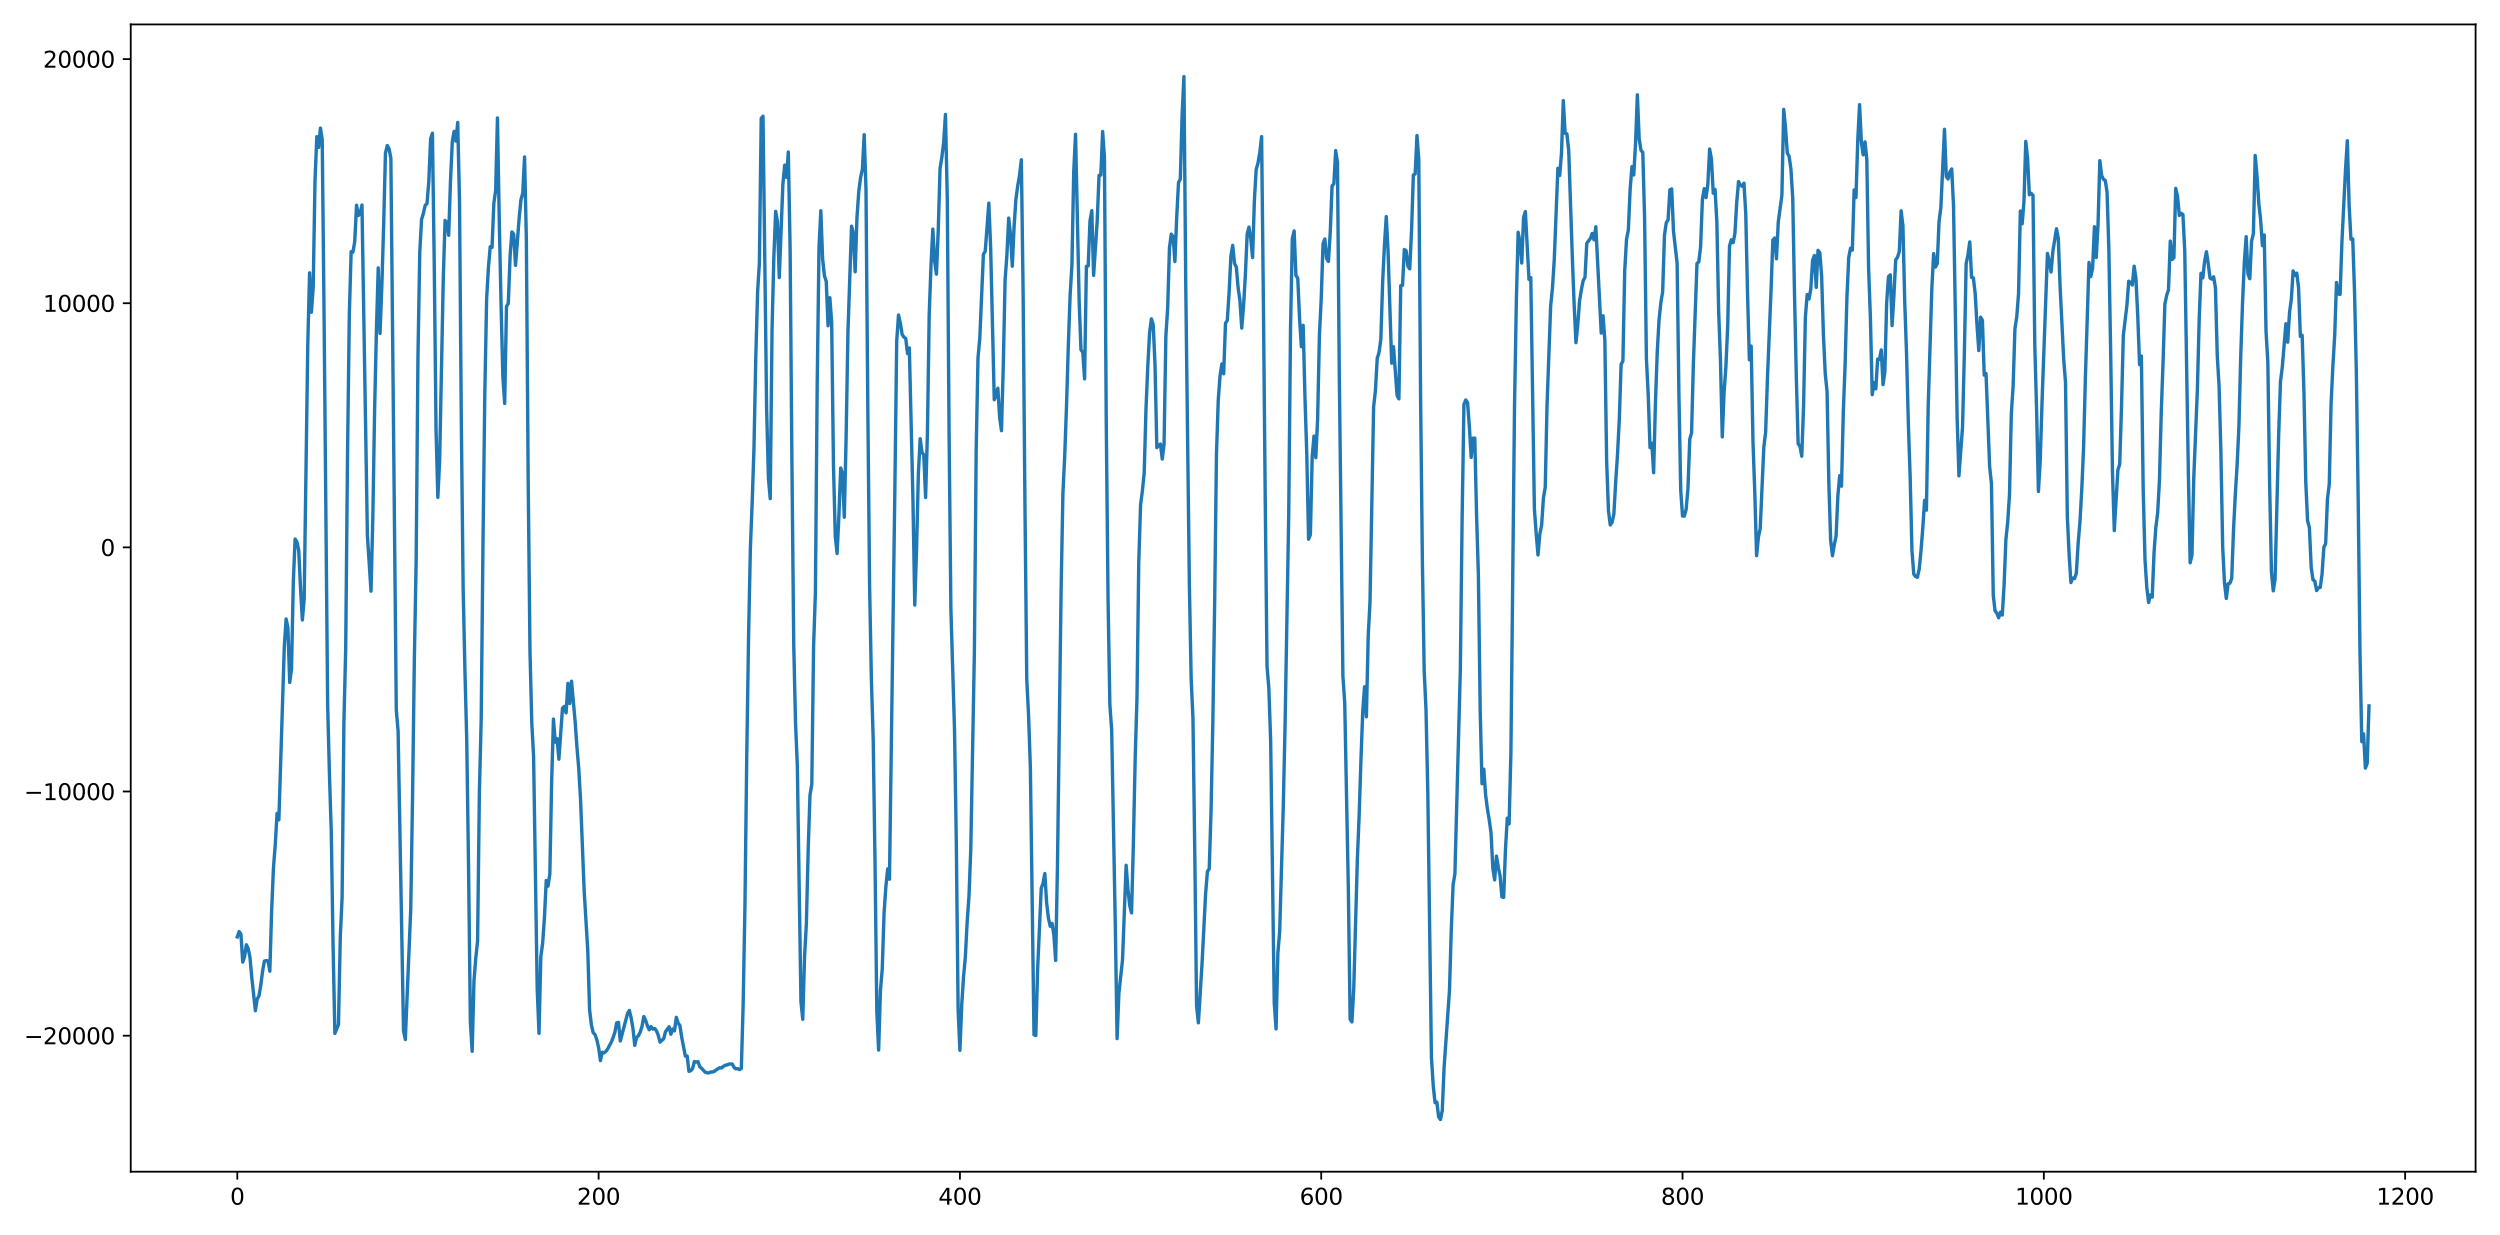 <?xml version="1.0" encoding="utf-8" standalone="no"?>
<!DOCTYPE svg PUBLIC "-//W3C//DTD SVG 1.1//EN"
  "http://www.w3.org/Graphics/SVG/1.1/DTD/svg11.dtd">
<svg height="546.48pt" version="1.1" viewBox="0 0 1105.92 546.48" width="1105.92pt" xmlns="http://www.w3.org/2000/svg" xmlns:xlink="http://www.w3.org/1999/xlink">
 <defs>
  <style type="text/css">*{stroke-linecap:butt;stroke-linejoin:round;}</style>
 </defs>
 <g id="figure_1">
  <g id="patch_1">
   <path d="M 0 546.48 
L 1105.92 546.48 
L 1105.92 0 
L 0 0 
z
" style="fill:#ffffff;"/>
  </g>
  <g id="axes_1">
   <g id="patch_2">
    <path d="M 57.832 518.312 
L 1095.12 518.312 
L 1095.12 10.8 
L 57.832 10.8 
z
" style="fill:#ffffff;"/>
   </g>
   <g id="matplotlib.axis_1">
    <g id="xtick_1">
     <g id="line2d_1">
      <defs>
       <path d="M 0 0 
L 0 3.5 
" id="mc43a07fb60" style="stroke:#000000;stroke-width:0.8;"/>
      </defs>
      <g>
       <use style="stroke:#000000;stroke-width:0.8;" x="104.981" xlink:href="#mc43a07fb60" y="518.312"/>
      </g>
     </g>
     <g id="text_1">
      <!-- 0 -->
      <g transform="translate(101.8 532.91)scale(0.1 -0.1)">
       <defs>
        <path d="M 2034 4250 
Q 1547 4250 1301 3770 
Q 1056 3291 1056 2328 
Q 1056 1369 1301 889 
Q 1547 409 2034 409 
Q 2525 409 2770 889 
Q 3016 1369 3016 2328 
Q 3016 3291 2770 3770 
Q 2525 4250 2034 4250 
z
M 2034 4750 
Q 2819 4750 3233 4129 
Q 3647 3509 3647 2328 
Q 3647 1150 3233 529 
Q 2819 -91 2034 -91 
Q 1250 -91 836 529 
Q 422 1150 422 2328 
Q 422 3509 836 4129 
Q 1250 4750 2034 4750 
z
" id="DejaVuSans-30" transform="scale(0.016)"/>
       </defs>
       <use xlink:href="#DejaVuSans-30"/>
      </g>
     </g>
    </g>
    <g id="xtick_2">
     <g id="line2d_2">
      <g>
       <use style="stroke:#000000;stroke-width:0.8;" x="264.81" xlink:href="#mc43a07fb60" y="518.312"/>
      </g>
     </g>
     <g id="text_2">
      <!-- 200 -->
      <g transform="translate(255.266 532.91)scale(0.1 -0.1)">
       <defs>
        <path d="M 1228 531 
L 3431 531 
L 3431 0 
L 469 0 
L 469 531 
Q 828 903 1448 1529 
Q 2069 2156 2228 2338 
Q 2531 2678 2651 2914 
Q 2772 3150 2772 3378 
Q 2772 3750 2511 3984 
Q 2250 4219 1831 4219 
Q 1534 4219 1204 4116 
Q 875 4013 500 3803 
L 500 4441 
Q 881 4594 1212 4672 
Q 1544 4750 1819 4750 
Q 2544 4750 2975 4387 
Q 3406 4025 3406 3419 
Q 3406 3131 3298 2873 
Q 3191 2616 2906 2266 
Q 2828 2175 2409 1742 
Q 1991 1309 1228 531 
z
" id="DejaVuSans-32" transform="scale(0.016)"/>
       </defs>
       <use xlink:href="#DejaVuSans-32"/>
       <use x="63.623" xlink:href="#DejaVuSans-30"/>
       <use x="127.246" xlink:href="#DejaVuSans-30"/>
      </g>
     </g>
    </g>
    <g id="xtick_3">
     <g id="line2d_3">
      <g>
       <use style="stroke:#000000;stroke-width:0.8;" x="424.639" xlink:href="#mc43a07fb60" y="518.312"/>
      </g>
     </g>
     <g id="text_3">
      <!-- 400 -->
      <g transform="translate(415.095 532.91)scale(0.1 -0.1)">
       <defs>
        <path d="M 2419 4116 
L 825 1625 
L 2419 1625 
L 2419 4116 
z
M 2253 4666 
L 3047 4666 
L 3047 1625 
L 3713 1625 
L 3713 1100 
L 3047 1100 
L 3047 0 
L 2419 0 
L 2419 1100 
L 313 1100 
L 313 1709 
L 2253 4666 
z
" id="DejaVuSans-34" transform="scale(0.016)"/>
       </defs>
       <use xlink:href="#DejaVuSans-34"/>
       <use x="63.623" xlink:href="#DejaVuSans-30"/>
       <use x="127.246" xlink:href="#DejaVuSans-30"/>
      </g>
     </g>
    </g>
    <g id="xtick_4">
     <g id="line2d_4">
      <g>
       <use style="stroke:#000000;stroke-width:0.8;" x="584.467" xlink:href="#mc43a07fb60" y="518.312"/>
      </g>
     </g>
     <g id="text_4">
      <!-- 600 -->
      <g transform="translate(574.924 532.91)scale(0.1 -0.1)">
       <defs>
        <path d="M 2113 2584 
Q 1688 2584 1439 2293 
Q 1191 2003 1191 1497 
Q 1191 994 1439 701 
Q 1688 409 2113 409 
Q 2538 409 2786 701 
Q 3034 994 3034 1497 
Q 3034 2003 2786 2293 
Q 2538 2584 2113 2584 
z
M 3366 4563 
L 3366 3988 
Q 3128 4100 2886 4159 
Q 2644 4219 2406 4219 
Q 1781 4219 1451 3797 
Q 1122 3375 1075 2522 
Q 1259 2794 1537 2939 
Q 1816 3084 2150 3084 
Q 2853 3084 3261 2657 
Q 3669 2231 3669 1497 
Q 3669 778 3244 343 
Q 2819 -91 2113 -91 
Q 1303 -91 875 529 
Q 447 1150 447 2328 
Q 447 3434 972 4092 
Q 1497 4750 2381 4750 
Q 2619 4750 2861 4703 
Q 3103 4656 3366 4563 
z
" id="DejaVuSans-36" transform="scale(0.016)"/>
       </defs>
       <use xlink:href="#DejaVuSans-36"/>
       <use x="63.623" xlink:href="#DejaVuSans-30"/>
       <use x="127.246" xlink:href="#DejaVuSans-30"/>
      </g>
     </g>
    </g>
    <g id="xtick_5">
     <g id="line2d_5">
      <g>
       <use style="stroke:#000000;stroke-width:0.8;" x="744.296" xlink:href="#mc43a07fb60" y="518.312"/>
      </g>
     </g>
     <g id="text_5">
      <!-- 800 -->
      <g transform="translate(734.752 532.91)scale(0.1 -0.1)">
       <defs>
        <path d="M 2034 2216 
Q 1584 2216 1326 1975 
Q 1069 1734 1069 1313 
Q 1069 891 1326 650 
Q 1584 409 2034 409 
Q 2484 409 2743 651 
Q 3003 894 3003 1313 
Q 3003 1734 2745 1975 
Q 2488 2216 2034 2216 
z
M 1403 2484 
Q 997 2584 770 2862 
Q 544 3141 544 3541 
Q 544 4100 942 4425 
Q 1341 4750 2034 4750 
Q 2731 4750 3128 4425 
Q 3525 4100 3525 3541 
Q 3525 3141 3298 2862 
Q 3072 2584 2669 2484 
Q 3125 2378 3379 2068 
Q 3634 1759 3634 1313 
Q 3634 634 3220 271 
Q 2806 -91 2034 -91 
Q 1263 -91 848 271 
Q 434 634 434 1313 
Q 434 1759 690 2068 
Q 947 2378 1403 2484 
z
M 1172 3481 
Q 1172 3119 1398 2916 
Q 1625 2713 2034 2713 
Q 2441 2713 2670 2916 
Q 2900 3119 2900 3481 
Q 2900 3844 2670 4047 
Q 2441 4250 2034 4250 
Q 1625 4250 1398 4047 
Q 1172 3844 1172 3481 
z
" id="DejaVuSans-38" transform="scale(0.016)"/>
       </defs>
       <use xlink:href="#DejaVuSans-38"/>
       <use x="63.623" xlink:href="#DejaVuSans-30"/>
       <use x="127.246" xlink:href="#DejaVuSans-30"/>
      </g>
     </g>
    </g>
    <g id="xtick_6">
     <g id="line2d_6">
      <g>
       <use style="stroke:#000000;stroke-width:0.8;" x="904.125" xlink:href="#mc43a07fb60" y="518.312"/>
      </g>
     </g>
     <g id="text_6">
      <!-- 1000 -->
      <g transform="translate(891.4 532.91)scale(0.1 -0.1)">
       <defs>
        <path d="M 794 531 
L 1825 531 
L 1825 4091 
L 703 3866 
L 703 4441 
L 1819 4666 
L 2450 4666 
L 2450 531 
L 3481 531 
L 3481 0 
L 794 0 
L 794 531 
z
" id="DejaVuSans-31" transform="scale(0.016)"/>
       </defs>
       <use xlink:href="#DejaVuSans-31"/>
       <use x="63.623" xlink:href="#DejaVuSans-30"/>
       <use x="127.246" xlink:href="#DejaVuSans-30"/>
       <use x="190.869" xlink:href="#DejaVuSans-30"/>
      </g>
     </g>
    </g>
    <g id="xtick_7">
     <g id="line2d_7">
      <g>
       <use style="stroke:#000000;stroke-width:0.8;" x="1063.953" xlink:href="#mc43a07fb60" y="518.312"/>
      </g>
     </g>
     <g id="text_7">
      <!-- 1200 -->
      <g transform="translate(1051.228 532.91)scale(0.1 -0.1)">
       <use xlink:href="#DejaVuSans-31"/>
       <use x="63.623" xlink:href="#DejaVuSans-32"/>
       <use x="127.246" xlink:href="#DejaVuSans-30"/>
       <use x="190.869" xlink:href="#DejaVuSans-30"/>
      </g>
     </g>
    </g>
   </g>
   <g id="matplotlib.axis_2">
    <g id="ytick_1">
     <g id="line2d_8">
      <defs>
       <path d="M 0 0 
L -3.5 0 
" id="mb14446f123" style="stroke:#000000;stroke-width:0.8;"/>
      </defs>
      <g>
       <use style="stroke:#000000;stroke-width:0.8;" x="57.832" xlink:href="#mb14446f123" y="458.148"/>
      </g>
     </g>
     <g id="text_8">
      <!-- −20000 -->
      <g transform="translate(10.64 461.948)scale(0.1 -0.1)">
       <defs>
        <path d="M 678 2272 
L 4684 2272 
L 4684 1741 
L 678 1741 
L 678 2272 
z
" id="DejaVuSans-2212" transform="scale(0.016)"/>
       </defs>
       <use xlink:href="#DejaVuSans-2212"/>
       <use x="83.789" xlink:href="#DejaVuSans-32"/>
       <use x="147.412" xlink:href="#DejaVuSans-30"/>
       <use x="211.035" xlink:href="#DejaVuSans-30"/>
       <use x="274.658" xlink:href="#DejaVuSans-30"/>
       <use x="338.281" xlink:href="#DejaVuSans-30"/>
      </g>
     </g>
    </g>
    <g id="ytick_2">
     <g id="line2d_9">
      <g>
       <use style="stroke:#000000;stroke-width:0.8;" x="57.832" xlink:href="#mb14446f123" y="350.144"/>
      </g>
     </g>
     <g id="text_9">
      <!-- −10000 -->
      <g transform="translate(10.64 353.943)scale(0.1 -0.1)">
       <use xlink:href="#DejaVuSans-2212"/>
       <use x="83.789" xlink:href="#DejaVuSans-31"/>
       <use x="147.412" xlink:href="#DejaVuSans-30"/>
       <use x="211.035" xlink:href="#DejaVuSans-30"/>
       <use x="274.658" xlink:href="#DejaVuSans-30"/>
       <use x="338.281" xlink:href="#DejaVuSans-30"/>
      </g>
     </g>
    </g>
    <g id="ytick_3">
     <g id="line2d_10">
      <g>
       <use style="stroke:#000000;stroke-width:0.8;" x="57.832" xlink:href="#mb14446f123" y="242.139"/>
      </g>
     </g>
     <g id="text_10">
      <!-- 0 -->
      <g transform="translate(44.469 245.939)scale(0.1 -0.1)">
       <use xlink:href="#DejaVuSans-30"/>
      </g>
     </g>
    </g>
    <g id="ytick_4">
     <g id="line2d_11">
      <g>
       <use style="stroke:#000000;stroke-width:0.8;" x="57.832" xlink:href="#mb14446f123" y="134.135"/>
      </g>
     </g>
     <g id="text_11">
      <!-- 10000 -->
      <g transform="translate(19.02 137.934)scale(0.1 -0.1)">
       <use xlink:href="#DejaVuSans-31"/>
       <use x="63.623" xlink:href="#DejaVuSans-30"/>
       <use x="127.246" xlink:href="#DejaVuSans-30"/>
       <use x="190.869" xlink:href="#DejaVuSans-30"/>
       <use x="254.492" xlink:href="#DejaVuSans-30"/>
      </g>
     </g>
    </g>
    <g id="ytick_5">
     <g id="line2d_12">
      <g>
       <use style="stroke:#000000;stroke-width:0.8;" x="57.832" xlink:href="#mb14446f123" y="26.131"/>
      </g>
     </g>
     <g id="text_12">
      <!-- 20000 -->
      <g transform="translate(19.02 29.93)scale(0.1 -0.1)">
       <use xlink:href="#DejaVuSans-32"/>
       <use x="63.623" xlink:href="#DejaVuSans-30"/>
       <use x="127.246" xlink:href="#DejaVuSans-30"/>
       <use x="190.869" xlink:href="#DejaVuSans-30"/>
       <use x="254.492" xlink:href="#DejaVuSans-30"/>
      </g>
     </g>
    </g>
   </g>
   <g id="line2d_13">
    <path clip-path="url(#p6cf5f8b633)" d="M 104.981 414.474 
L 105.781 412.079 
L 106.58 413.22 
L 107.379 425.598 
L 108.178 423.186 
L 108.977 417.935 
L 109.776 419.577 
L 110.575 423.479 
L 111.375 432.384 
L 112.973 447.098 
L 113.772 441.964 
L 114.571 440.499 
L 115.37 435.788 
L 116.169 429.532 
L 116.969 425.137 
L 117.768 424.934 
L 118.567 425.103 
L 119.366 429.618 
L 120.165 402.84 
L 120.964 383.992 
L 121.763 373.662 
L 122.563 359.806 
L 123.362 362.673 
L 125.759 286.226 
L 126.558 273.822 
L 127.357 277.664 
L 128.157 301.898 
L 128.956 295.918 
L 129.755 257.26 
L 130.554 238.453 
L 131.353 239.708 
L 132.152 243.528 
L 132.951 260.458 
L 133.751 274.263 
L 134.55 265.106 
L 136.148 152.48 
L 136.947 120.691 
L 137.746 138.144 
L 138.545 127.199 
L 139.345 80.049 
L 140.144 60.459 
L 140.943 65.207 
L 141.742 56.665 
L 142.541 61.715 
L 143.34 137.967 
L 144.939 311.827 
L 145.738 342.74 
L 146.537 367.925 
L 147.336 418.039 
L 148.135 457.151 
L 149.733 453.207 
L 150.533 414.323 
L 151.332 397.175 
L 152.131 319.676 
L 152.93 286.711 
L 153.729 201 
L 154.528 139.203 
L 155.327 111.349 
L 156.127 111.556 
L 156.926 106.823 
L 157.725 90.786 
L 158.524 95.336 
L 159.323 94.415 
L 160.122 90.687 
L 162.52 236.76 
L 164.118 261.503 
L 164.917 229.4 
L 165.716 181.38 
L 166.515 146.103 
L 167.315 118.508 
L 168.114 147.488 
L 168.913 126.559 
L 169.712 99.724 
L 170.511 67.759 
L 171.31 64.384 
L 172.109 65.763 
L 172.909 70.077 
L 175.306 314.129 
L 176.105 323.413 
L 178.503 455.967 
L 179.302 459.87 
L 181.699 402.124 
L 182.498 352.553 
L 183.297 291.593 
L 184.097 247.685 
L 184.896 157.446 
L 185.695 111.477 
L 186.494 96.993 
L 187.293 94.404 
L 188.092 90.799 
L 188.892 90.095 
L 189.691 80.273 
L 190.49 61.423 
L 191.289 58.923 
L 192.088 116.437 
L 192.887 190.02 
L 193.686 220.027 
L 194.486 203.757 
L 196.084 123.409 
L 196.883 97.529 
L 197.682 98.431 
L 198.481 104.081 
L 199.28 80.103 
L 200.08 62.679 
L 200.879 58.112 
L 201.678 62.43 
L 202.477 54.165 
L 203.276 89.243 
L 204.075 187.09 
L 204.874 259.809 
L 205.674 296.83 
L 206.473 327.533 
L 207.272 383.711 
L 208.071 451.949 
L 208.87 465.081 
L 209.669 433.949 
L 210.468 423.871 
L 211.268 416.174 
L 212.067 350.383 
L 212.866 318.199 
L 213.665 239.754 
L 214.464 174.095 
L 215.263 132.47 
L 216.062 118.229 
L 216.862 109.142 
L 217.661 109.429 
L 218.46 89.923 
L 219.259 84.264 
L 220.058 52.166 
L 220.857 97.471 
L 221.656 134.897 
L 222.456 166.862 
L 223.255 178.478 
L 224.054 135.562 
L 224.853 134.156 
L 225.652 113.228 
L 226.451 102.597 
L 227.25 103.596 
L 228.05 117.385 
L 229.648 96.662 
L 230.447 88.319 
L 231.246 85.458 
L 232.045 69.436 
L 232.844 105.896 
L 233.644 211.896 
L 234.443 288.031 
L 235.242 319.741 
L 236.041 334.57 
L 237.639 437.534 
L 238.438 457.106 
L 239.238 423.257 
L 240.037 417.349 
L 240.836 405.962 
L 241.635 389.517 
L 242.434 392.012 
L 243.233 386.489 
L 244.032 345.737 
L 244.832 318.097 
L 245.631 328.32 
L 246.43 326.737 
L 247.229 335.834 
L 248.827 313.308 
L 249.626 312.494 
L 250.426 315.359 
L 251.225 302.283 
L 252.024 311.197 
L 252.823 301.349 
L 254.421 319.149 
L 255.22 330.525 
L 256.02 339.976 
L 256.819 353.752 
L 258.417 394.133 
L 260.015 420.609 
L 260.814 446.729 
L 261.614 453.386 
L 262.413 456.839 
L 263.212 457.658 
L 264.011 459.947 
L 264.81 463.483 
L 265.609 469.181 
L 266.408 465.479 
L 267.208 465.764 
L 268.007 465.128 
L 268.806 464.021 
L 270.404 461.027 
L 271.203 459.031 
L 272.002 456.587 
L 272.802 452.48 
L 273.601 452.269 
L 274.4 460.501 
L 277.596 448.385 
L 278.396 446.977 
L 279.195 450.296 
L 279.994 454.949 
L 280.793 462.429 
L 281.592 458.977 
L 282.391 458.202 
L 283.19 456.601 
L 283.99 454.08 
L 284.789 449.693 
L 285.588 451.268 
L 286.387 453.81 
L 287.186 455.537 
L 287.985 454.123 
L 288.784 455.24 
L 289.584 454.946 
L 290.383 455.952 
L 291.182 457.967 
L 291.981 461.028 
L 292.78 460.214 
L 293.579 459.562 
L 294.378 456.418 
L 295.977 454.202 
L 296.776 457.507 
L 297.575 455.217 
L 298.374 456.024 
L 299.173 450.031 
L 299.972 452.555 
L 300.772 453.69 
L 301.571 458.905 
L 303.169 467.176 
L 303.968 467.114 
L 304.767 473.937 
L 305.566 473.665 
L 306.366 472.748 
L 307.165 469.58 
L 307.964 469.846 
L 308.763 469.605 
L 309.562 471.919 
L 310.361 472.593 
L 311.96 474.306 
L 312.759 474.55 
L 313.558 474.628 
L 314.357 474.215 
L 315.156 474.212 
L 315.955 473.979 
L 316.754 473.308 
L 318.353 472.319 
L 319.152 472.456 
L 319.951 471.753 
L 320.75 471.27 
L 321.549 471.102 
L 322.348 470.77 
L 323.148 470.661 
L 323.947 470.694 
L 324.746 472.232 
L 325.545 472.824 
L 326.344 472.722 
L 327.143 473.157 
L 327.942 472.677 
L 328.742 444.556 
L 329.541 400.637 
L 330.34 334.16 
L 331.139 281.682 
L 331.938 242.736 
L 332.737 222.393 
L 333.536 198.064 
L 334.336 158.029 
L 335.135 129.259 
L 335.934 116.152 
L 336.733 52.335 
L 337.532 51.435 
L 339.13 180.942 
L 339.93 211.628 
L 340.729 220.581 
L 341.528 145.4 
L 342.327 113.7 
L 343.126 93.492 
L 343.925 98.12 
L 344.724 122.786 
L 346.323 81.516 
L 347.122 73.064 
L 347.921 78.442 
L 348.72 67.249 
L 349.519 109.636 
L 350.318 204.641 
L 351.118 284.954 
L 351.917 320.028 
L 352.716 338.832 
L 354.314 443.11 
L 355.113 450.91 
L 355.912 423.064 
L 356.712 408.755 
L 357.511 375.786 
L 358.31 351.714 
L 359.109 346.947 
L 359.908 285.665 
L 360.707 262.381 
L 361.506 169.551 
L 362.306 109.372 
L 363.105 93.224 
L 363.904 114.62 
L 364.703 122.059 
L 365.502 124.446 
L 366.301 144.097 
L 367.1 131.685 
L 367.9 142.608 
L 368.699 205.852 
L 369.498 237.239 
L 370.297 244.843 
L 371.096 228.243 
L 371.895 207.034 
L 372.694 209.546 
L 373.494 228.809 
L 374.293 193.58 
L 375.092 147.282 
L 376.69 100.042 
L 377.489 103.075 
L 378.288 120.225 
L 379.088 96.313 
L 379.887 84.768 
L 380.686 78.52 
L 381.485 75.011 
L 382.284 59.588 
L 383.083 83.539 
L 383.882 179.33 
L 384.682 259.295 
L 385.481 300.84 
L 386.28 327.359 
L 387.079 381.379 
L 387.878 447.421 
L 388.677 464.52 
L 389.476 438.158 
L 390.276 428.69 
L 391.075 403.979 
L 391.874 392.316 
L 392.673 384.349 
L 393.472 388.949 
L 395.87 215.652 
L 396.669 150.979 
L 397.468 139.363 
L 398.267 142.86 
L 399.066 147.91 
L 399.865 149.152 
L 400.664 149.708 
L 401.464 156.405 
L 402.263 153.917 
L 403.861 221.163 
L 404.66 267.66 
L 405.459 242.707 
L 406.258 209.439 
L 407.058 194.083 
L 407.857 200.136 
L 408.656 201.214 
L 409.455 220.087 
L 410.254 191.826 
L 411.053 138.96 
L 411.852 117.205 
L 412.652 101.338 
L 413.451 115.496 
L 414.25 121.279 
L 415.049 101.88 
L 415.848 74.568 
L 416.647 69.556 
L 417.446 63.035 
L 418.246 50.616 
L 419.045 87.714 
L 419.844 191.674 
L 420.643 269.554 
L 422.241 322.638 
L 423.04 372.525 
L 423.84 446.704 
L 424.639 464.621 
L 425.438 444.42 
L 426.237 432.163 
L 427.036 423.387 
L 427.835 407.885 
L 428.634 396.667 
L 429.434 375.954 
L 431.032 288.604 
L 431.831 198.932 
L 432.63 158.385 
L 433.429 149.621 
L 435.028 112.432 
L 435.827 111.25 
L 437.425 89.845 
L 438.224 109.332 
L 439.822 176.814 
L 440.622 175.129 
L 441.421 171.734 
L 442.22 184.824 
L 443.019 190.529 
L 443.818 161.682 
L 444.617 123.937 
L 445.416 112.849 
L 446.216 96.472 
L 447.015 103.76 
L 447.814 117.766 
L 448.613 99.931 
L 449.412 88.061 
L 450.211 82.21 
L 451.011 77.574 
L 451.81 70.672 
L 452.609 130.879 
L 453.408 224.166 
L 454.207 300.556 
L 455.006 316.487 
L 455.805 339.634 
L 457.404 457.767 
L 458.203 458.089 
L 459.002 428.929 
L 460.6 393.008 
L 461.399 390.728 
L 462.199 386.421 
L 462.998 399.426 
L 463.797 406.166 
L 464.596 409.76 
L 465.395 408.466 
L 466.194 413.548 
L 466.993 424.884 
L 467.793 382.493 
L 469.391 261.642 
L 470.19 218.481 
L 470.989 201.735 
L 471.788 179.658 
L 472.587 152.92 
L 473.387 130.56 
L 474.186 117.172 
L 474.985 75.87 
L 475.784 59.387 
L 477.382 133.061 
L 478.181 154.794 
L 478.981 155.807 
L 479.78 167.614 
L 480.579 117.815 
L 481.378 117.649 
L 482.177 97.731 
L 482.976 93.176 
L 483.775 121.829 
L 485.374 97.619 
L 486.173 77.576 
L 486.972 77.427 
L 487.771 58.169 
L 488.57 69.765 
L 489.369 186.986 
L 490.169 265.346 
L 490.968 311.744 
L 491.767 322.898 
L 493.365 408.905 
L 494.164 459.449 
L 494.963 439.363 
L 496.562 424.663 
L 498.16 382.768 
L 498.959 393.306 
L 499.758 400.626 
L 500.557 403.844 
L 501.357 373.72 
L 502.156 335.894 
L 502.955 309.007 
L 503.754 248.742 
L 504.553 223.319 
L 505.352 217.163 
L 506.151 209.267 
L 506.951 180.848 
L 507.75 161.801 
L 508.549 147.102 
L 509.348 141.044 
L 510.147 143.641 
L 510.946 161.57 
L 511.745 198.031 
L 512.545 197.026 
L 513.344 196.439 
L 514.143 203.077 
L 514.942 196.458 
L 515.741 148.72 
L 516.54 136.283 
L 517.339 109.566 
L 518.139 103.572 
L 518.938 104.687 
L 519.737 115.697 
L 520.536 96.042 
L 521.335 80.785 
L 522.134 79.173 
L 522.933 50.7 
L 523.733 33.869 
L 524.532 125.79 
L 526.13 257.939 
L 526.929 300.18 
L 527.728 317.89 
L 528.527 376.913 
L 529.327 444.918 
L 530.126 452.465 
L 531.724 426.552 
L 533.322 395.315 
L 534.121 385.529 
L 534.921 384.366 
L 535.72 359.058 
L 536.519 319.635 
L 537.318 267.347 
L 538.117 201.172 
L 538.916 176.924 
L 539.715 166.203 
L 540.515 160.98 
L 541.314 165.352 
L 542.113 142.991 
L 542.912 141.737 
L 543.711 129.594 
L 544.51 113.261 
L 545.309 108.544 
L 546.109 116.509 
L 546.908 118.193 
L 547.707 127.308 
L 548.506 132.843 
L 549.305 145.13 
L 550.104 135.408 
L 550.903 121.847 
L 551.703 103.604 
L 552.502 100.467 
L 553.301 105.619 
L 554.1 113.931 
L 554.899 88.687 
L 555.698 74.964 
L 556.497 72.14 
L 557.297 67.439 
L 558.096 60.421 
L 558.895 134.654 
L 559.694 220.722 
L 560.493 294.746 
L 561.292 304.459 
L 562.091 327.433 
L 563.69 443.591 
L 564.489 455.17 
L 565.288 421.659 
L 566.087 412.08 
L 567.685 356.499 
L 568.485 320.154 
L 570.083 228.118 
L 570.882 145.318 
L 571.681 105.591 
L 572.48 102.155 
L 573.279 121.901 
L 574.079 122.964 
L 574.878 140.696 
L 575.677 153.359 
L 576.476 143.929 
L 577.275 175.828 
L 578.074 200.907 
L 578.873 238.536 
L 579.673 236.502 
L 580.472 201.972 
L 581.271 192.889 
L 582.07 202.474 
L 582.869 185.596 
L 583.668 148.143 
L 584.467 132.16 
L 585.267 107.832 
L 586.066 105.73 
L 586.865 114.43 
L 587.664 115.651 
L 588.463 102.666 
L 589.262 82.232 
L 590.061 81.358 
L 590.861 66.617 
L 591.66 71.921 
L 592.459 165.921 
L 594.057 299.095 
L 594.856 310.763 
L 596.455 392.718 
L 597.254 450.962 
L 598.053 452.074 
L 598.852 437.442 
L 600.45 380.021 
L 601.249 360.594 
L 602.049 335.786 
L 602.848 314.455 
L 603.647 303.777 
L 604.446 317.1 
L 605.245 281.546 
L 606.044 266.125 
L 607.643 179.956 
L 608.442 172.838 
L 609.241 158.528 
L 610.04 155.943 
L 610.839 150.016 
L 611.638 124.877 
L 612.437 108.321 
L 613.237 95.816 
L 614.036 111.229 
L 615.634 160.659 
L 616.433 153.36 
L 618.031 174.935 
L 618.831 176.436 
L 619.63 126.395 
L 620.429 126.199 
L 621.228 110.365 
L 622.027 110.94 
L 622.826 117.794 
L 623.625 118.934 
L 624.425 101.885 
L 625.224 77.387 
L 626.023 76.971 
L 626.822 59.957 
L 627.621 70.591 
L 628.42 175.472 
L 629.219 248.538 
L 630.019 296.767 
L 630.818 313.94 
L 631.617 350.878 
L 633.215 467.647 
L 634.014 480.256 
L 634.813 487.793 
L 635.613 487.533 
L 636.412 494.095 
L 637.211 495.243 
L 638.01 491.277 
L 638.809 472.391 
L 641.207 437.987 
L 642.006 411.094 
L 642.805 391.399 
L 643.604 386.518 
L 646.001 296.38 
L 646.801 228.845 
L 647.6 178.868 
L 648.399 176.93 
L 649.198 178.089 
L 649.997 188.631 
L 650.796 202.323 
L 651.595 193.827 
L 652.395 193.819 
L 653.194 227.98 
L 653.993 254.488 
L 654.792 314.512 
L 655.591 346.691 
L 656.39 340.271 
L 657.189 351.631 
L 657.989 357.909 
L 658.788 362.654 
L 659.587 368.488 
L 660.386 384.112 
L 661.185 389.234 
L 661.984 378.711 
L 662.783 383.575 
L 663.583 387.429 
L 664.382 396.771 
L 665.181 396.954 
L 665.98 375.555 
L 666.779 361.928 
L 667.578 364.469 
L 668.377 332.966 
L 669.976 179.408 
L 670.775 133.392 
L 671.574 102.754 
L 672.373 106.993 
L 673.172 116.362 
L 673.971 96.29 
L 674.771 93.575 
L 676.369 123.568 
L 677.168 122.822 
L 678.766 225.105 
L 679.565 236.081 
L 680.365 245.509 
L 681.164 236.246 
L 681.963 232.366 
L 682.762 220.284 
L 683.561 215.583 
L 684.36 179.173 
L 685.959 135.357 
L 686.758 127.422 
L 687.557 114.776 
L 689.155 74.461 
L 689.954 77.658 
L 690.753 67.758 
L 691.553 44.504 
L 692.352 58.964 
L 693.151 59.239 
L 693.95 66.624 
L 695.548 113.851 
L 696.347 134.722 
L 697.147 151.588 
L 697.946 143.841 
L 698.745 133.133 
L 699.544 128.186 
L 700.343 124.136 
L 701.142 122.755 
L 701.941 107.59 
L 703.54 105.483 
L 704.339 103.26 
L 705.138 106.095 
L 705.937 100.322 
L 708.335 147.327 
L 709.134 139.696 
L 709.933 150.383 
L 710.732 204.196 
L 711.531 225.943 
L 712.33 232.226 
L 713.13 231.107 
L 713.929 227.385 
L 714.728 213.158 
L 715.527 201.121 
L 716.326 185.537 
L 717.125 161.226 
L 717.924 159.688 
L 718.724 119.747 
L 719.523 105.775 
L 720.322 101.841 
L 721.121 83.764 
L 721.92 73.712 
L 722.719 77.399 
L 723.518 63.376 
L 724.318 41.929 
L 725.117 61.367 
L 725.916 66.525 
L 726.715 67.391 
L 727.514 96.374 
L 728.313 158.488 
L 729.112 174.52 
L 729.912 197.988 
L 730.711 196.046 
L 731.51 209.114 
L 732.309 178.334 
L 733.108 155.719 
L 733.907 141.557 
L 734.706 133.941 
L 735.506 129.047 
L 736.305 104.044 
L 737.104 98.506 
L 737.903 97.263 
L 738.702 83.99 
L 739.501 83.581 
L 740.3 102.302 
L 741.899 116.478 
L 742.698 174.296 
L 743.497 216.882 
L 744.296 228.287 
L 745.095 228.311 
L 745.894 225.34 
L 746.694 216.094 
L 747.493 194.277 
L 748.292 191.518 
L 749.091 160.989 
L 750.689 116.549 
L 751.488 115.877 
L 752.288 109.263 
L 753.087 88.244 
L 753.886 83.455 
L 754.685 87.416 
L 755.484 81.682 
L 756.283 65.924 
L 757.082 70.312 
L 757.882 85.47 
L 758.681 83.823 
L 759.48 98.127 
L 760.279 137.697 
L 761.078 159.385 
L 761.877 193.262 
L 762.676 173.557 
L 763.476 162.311 
L 764.275 144.198 
L 765.074 108.907 
L 765.873 106.092 
L 766.672 107.365 
L 767.471 103.315 
L 768.27 89.53 
L 769.07 80.319 
L 769.869 81.98 
L 770.668 82.382 
L 771.467 81.021 
L 772.266 94.465 
L 773.065 130.476 
L 773.864 159.184 
L 774.664 153.094 
L 775.463 195.427 
L 776.262 217.934 
L 777.061 245.818 
L 777.86 237.54 
L 778.659 233.783 
L 780.258 197.767 
L 781.057 191.237 
L 781.856 167.503 
L 783.454 128.298 
L 784.253 106.174 
L 785.052 105.289 
L 785.852 114.468 
L 786.651 98.174 
L 788.249 86.422 
L 789.048 48.382 
L 789.847 56.451 
L 790.646 67.716 
L 791.446 69.144 
L 792.245 74.724 
L 793.044 87.637 
L 793.843 130.519 
L 794.642 167.052 
L 795.441 196.364 
L 796.24 197.325 
L 797.04 201.804 
L 797.839 179.669 
L 798.638 140.311 
L 799.437 130.276 
L 800.236 132.26 
L 801.035 127.857 
L 801.834 115.219 
L 802.634 113.015 
L 803.433 127.133 
L 804.232 110.74 
L 805.031 111.782 
L 805.83 122.226 
L 806.629 148.342 
L 807.428 165.328 
L 808.228 173.158 
L 809.027 214.006 
L 809.826 239.09 
L 810.625 245.825 
L 811.424 240.997 
L 812.223 237.13 
L 813.022 219.233 
L 813.822 210.415 
L 814.621 215.066 
L 815.42 182.054 
L 816.219 161.254 
L 817.018 131.62 
L 817.817 113.919 
L 818.616 109.798 
L 819.416 110.652 
L 820.215 84.005 
L 821.014 87.39 
L 821.813 62.075 
L 822.612 46.288 
L 823.411 62.909 
L 824.21 68.477 
L 825.01 62.754 
L 825.809 70.391 
L 826.608 118.69 
L 827.407 140.555 
L 828.206 174.589 
L 829.005 169.267 
L 829.804 172.004 
L 830.604 158.865 
L 831.403 159.033 
L 832.202 154.795 
L 833.001 170.136 
L 833.8 164.547 
L 834.599 133.828 
L 835.398 122.41 
L 836.198 121.584 
L 836.997 144.021 
L 837.796 130.926 
L 838.595 114.976 
L 839.394 113.797 
L 840.193 111.242 
L 840.992 93.264 
L 841.792 99.834 
L 842.591 133.525 
L 843.39 156.397 
L 844.189 187.236 
L 844.988 210.878 
L 845.787 243.539 
L 846.586 253.978 
L 847.386 255.039 
L 848.185 255.38 
L 848.984 251.812 
L 849.783 243.682 
L 850.582 233.492 
L 851.381 221.341 
L 852.18 225.687 
L 852.98 179.329 
L 854.578 127.562 
L 855.377 112.187 
L 856.176 118.136 
L 856.975 116.559 
L 857.774 97.914 
L 858.574 91.83 
L 860.172 57.189 
L 860.971 78.155 
L 861.77 79.16 
L 862.569 76.087 
L 863.368 74.741 
L 864.168 90.892 
L 865.766 184.69 
L 866.565 210.488 
L 868.163 188.884 
L 868.962 156.578 
L 869.762 116.611 
L 870.561 112.723 
L 871.36 107.013 
L 872.159 122.727 
L 872.958 122.963 
L 873.757 129.818 
L 874.556 143.802 
L 875.356 155.088 
L 876.155 140.316 
L 876.954 141.679 
L 877.753 165.947 
L 878.552 165.243 
L 880.15 206.422 
L 880.95 213.863 
L 881.749 263.335 
L 882.548 270.236 
L 883.347 271.254 
L 884.146 273.287 
L 884.945 270.774 
L 885.744 272.085 
L 886.544 258.877 
L 887.343 238.696 
L 888.142 231.037 
L 888.941 218.641 
L 889.74 183.081 
L 890.539 170.772 
L 891.338 145.493 
L 892.138 140.222 
L 892.937 129.947 
L 893.736 93.349 
L 894.535 99.009 
L 895.334 89.165 
L 896.133 62.559 
L 896.932 70.066 
L 897.732 86.179 
L 898.531 85.512 
L 899.33 86.439 
L 900.129 152.764 
L 900.928 181.53 
L 901.727 217.428 
L 902.526 203.782 
L 903.326 177.849 
L 905.723 112.112 
L 906.522 115.535 
L 907.321 120.315 
L 908.12 111.205 
L 909.719 101.19 
L 910.518 105.416 
L 911.317 126.737 
L 912.915 158.999 
L 913.714 169.122 
L 914.514 228.422 
L 915.313 245.268 
L 916.112 257.707 
L 916.911 255.741 
L 917.71 255.909 
L 918.509 253.549 
L 919.308 240.272 
L 920.108 230.85 
L 920.907 216.515 
L 921.706 197.993 
L 922.505 167.125 
L 924.103 116.108 
L 924.902 122.317 
L 925.702 118.659 
L 926.501 100.278 
L 927.3 113.924 
L 928.099 99.397 
L 928.898 71.077 
L 929.697 77.658 
L 930.496 79.324 
L 931.296 79.805 
L 932.095 85.014 
L 932.894 110.434 
L 933.693 156.066 
L 934.492 208.994 
L 935.291 234.733 
L 936.89 207.876 
L 937.689 205.355 
L 938.488 179.8 
L 939.287 148.414 
L 940.885 134.911 
L 941.684 124.376 
L 942.484 125.028 
L 943.283 126.065 
L 944.082 117.762 
L 944.881 123.345 
L 945.68 139.988 
L 946.479 161.309 
L 947.278 157.521 
L 948.078 216.486 
L 948.877 247.551 
L 949.676 259.843 
L 950.475 266.507 
L 951.274 263.164 
L 952.073 264.147 
L 952.872 244.55 
L 953.672 233.35 
L 954.471 226.993 
L 955.27 212.529 
L 956.069 182.397 
L 956.868 160.121 
L 957.667 134.58 
L 958.466 130.64 
L 959.266 128.273 
L 960.065 106.655 
L 960.864 114.801 
L 961.663 113.996 
L 962.462 83.321 
L 963.261 86.82 
L 964.06 95.337 
L 964.86 94.331 
L 965.659 94.915 
L 966.458 110.864 
L 968.056 209.185 
L 968.855 248.955 
L 969.655 245.467 
L 970.454 211.391 
L 972.052 172.207 
L 972.851 141.291 
L 973.65 120.904 
L 974.449 122.92 
L 975.249 115.603 
L 976.048 111.376 
L 976.847 116.52 
L 977.646 123.006 
L 978.445 123.47 
L 979.244 122.451 
L 980.043 127.375 
L 980.843 157.306 
L 981.642 170.75 
L 982.441 199.252 
L 983.24 241.883 
L 984.039 257.767 
L 984.838 264.743 
L 985.637 258.257 
L 986.437 257.986 
L 987.236 255.86 
L 988.035 234.42 
L 988.834 218.644 
L 989.633 205.647 
L 990.432 188.352 
L 991.231 157.42 
L 992.031 133.857 
L 992.83 115.861 
L 993.629 104.693 
L 994.428 121.203 
L 995.227 123.301 
L 996.026 106.627 
L 996.825 103.417 
L 997.625 68.782 
L 998.424 77.811 
L 999.223 90.043 
L 1000.022 97.172 
L 1000.821 108.67 
L 1001.62 103.912 
L 1002.419 146.591 
L 1003.219 160.188 
L 1004.018 214.515 
L 1004.817 253.019 
L 1005.616 261.368 
L 1006.415 256.272 
L 1008.013 192.218 
L 1008.813 168.688 
L 1009.612 162.421 
L 1011.21 143.224 
L 1012.009 151.376 
L 1012.808 138.194 
L 1013.607 132.439 
L 1014.407 119.851 
L 1015.206 121.817 
L 1016.005 120.841 
L 1016.804 127.142 
L 1017.603 148.794 
L 1018.402 148.303 
L 1019.201 173.911 
L 1020.001 213.275 
L 1020.8 230.386 
L 1021.599 233.391 
L 1022.398 250.988 
L 1023.197 256.504 
L 1023.996 257.06 
L 1024.795 261.241 
L 1025.595 259.979 
L 1026.394 259.874 
L 1027.193 254.119 
L 1027.992 242.124 
L 1028.791 240.479 
L 1029.59 220.733 
L 1030.389 214.182 
L 1031.189 178.741 
L 1031.988 161.967 
L 1032.787 148.565 
L 1033.586 124.965 
L 1034.385 130.076 
L 1035.184 130.216 
L 1035.983 107.201 
L 1037.582 75.028 
L 1038.381 62.245 
L 1039.18 90.792 
L 1039.979 105.842 
L 1040.778 105.711 
L 1041.577 129.371 
L 1042.377 165.048 
L 1043.176 220.216 
L 1043.975 288.186 
L 1044.774 328.092 
L 1045.573 324.664 
L 1046.372 339.796 
L 1047.171 337.676 
L 1047.971 312.267 
L 1047.971 312.267 
" style="fill:none;stroke:#1f77b4;stroke-linecap:square;stroke-width:1.5;"/>
   </g>
   <g id="patch_3">
    <path d="M 57.832 518.312 
L 57.832 10.8 
" style="fill:none;stroke:#000000;stroke-linecap:square;stroke-linejoin:miter;stroke-width:0.8;"/>
   </g>
   <g id="patch_4">
    <path d="M 1095.12 518.312 
L 1095.12 10.8 
" style="fill:none;stroke:#000000;stroke-linecap:square;stroke-linejoin:miter;stroke-width:0.8;"/>
   </g>
   <g id="patch_5">
    <path d="M 57.832 518.312 
L 1095.12 518.312 
" style="fill:none;stroke:#000000;stroke-linecap:square;stroke-linejoin:miter;stroke-width:0.8;"/>
   </g>
   <g id="patch_6">
    <path d="M 57.832 10.8 
L 1095.12 10.8 
" style="fill:none;stroke:#000000;stroke-linecap:square;stroke-linejoin:miter;stroke-width:0.8;"/>
   </g>
  </g>
 </g>
 <defs>
  <clipPath id="p6cf5f8b633">
   <rect height="507.512" width="1037.288" x="57.832" y="10.8"/>
  </clipPath>
 </defs>
</svg>
